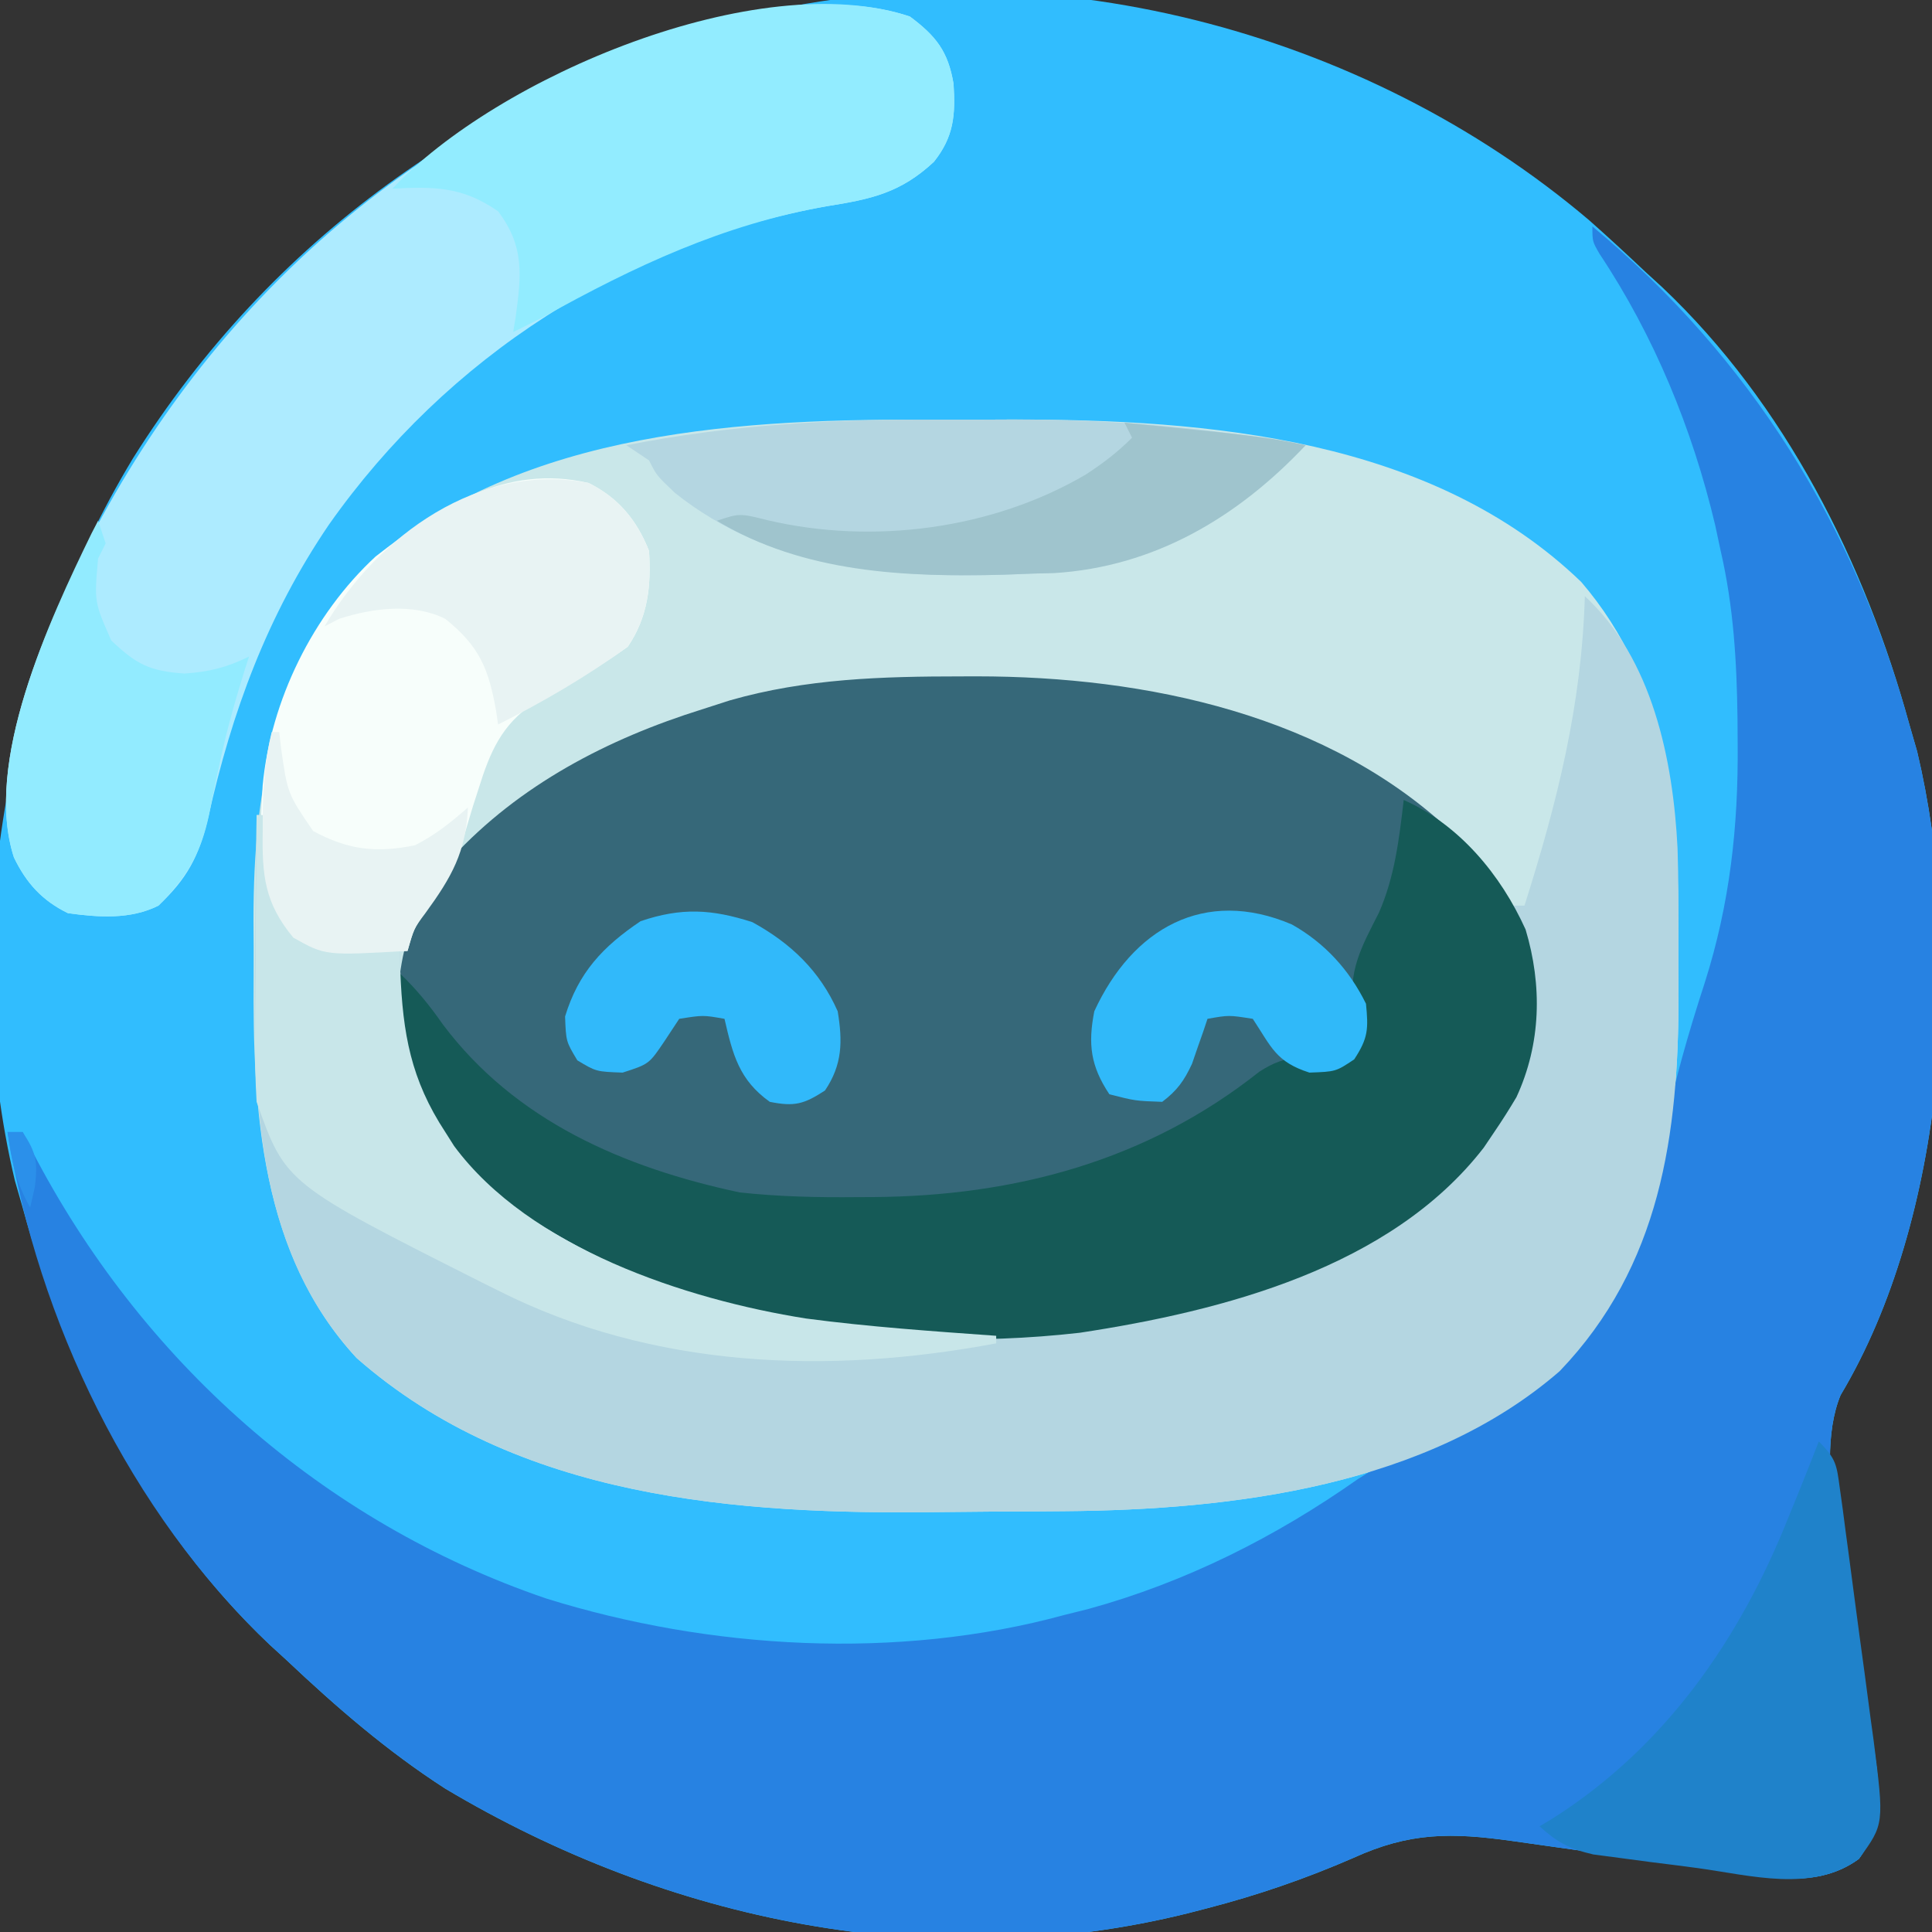 <?xml version="1.0" encoding="UTF-8"?>
<svg version="1.1" xmlns="http://www.w3.org/2000/svg" width="256" height="256">
<rect width="100%" height="100%" fill="#333333" stroke="none"/>
<path d="M0 0 C2.521 2.228 4.98 4.506 7.426 6.816 C8.176 7.502 8.926 8.188 9.699 8.895 C25.99 24.328 36.547 45.382 42.426 66.816 C42.934 68.578 42.934 68.578 43.453 70.375 C49.679 96.571 47.347 132.194 33.313 155.678 C29.314 165.313 34.917 183.115 36.42 193.325 C36.776 195.758 37.121 198.193 37.465 200.629 C37.632 201.731 37.632 201.731 37.802 202.854 C38.535 208.108 38.964 212.709 35.738 217.129 C30.17 221.193 23.588 219.533 17.207 218.602 C15.743 218.4 15.743 218.4 14.249 218.194 C11.14 217.764 8.033 217.322 4.926 216.879 C1.818 216.441 -1.289 216.006 -4.398 215.575 C-6.328 215.307 -8.258 215.034 -10.187 214.757 C-18.235 213.63 -23.754 213.568 -31.262 217.004 C-37.63 219.776 -43.974 221.953 -50.699 223.691 C-51.48 223.894 -52.261 224.097 -53.065 224.305 C-86.86 232.739 -122.111 225.391 -151.574 207.816 C-159.222 202.888 -165.971 197.054 -172.574 190.816 C-173.324 190.131 -174.075 189.445 -174.848 188.738 C-191.138 173.305 -201.696 152.25 -207.574 130.816 C-207.913 129.642 -208.252 128.468 -208.602 127.258 C-216.176 95.39 -209.75 59.323 -192.934 31.512 C-174.645 2.422 -147.398 -16.888 -114.574 -26.184 C-113.396 -26.525 -112.218 -26.867 -111.004 -27.219 C-72.501 -36.315 -29.942 -25.399 0 0 Z " fill="#31BDFE" transform="translate(210.574,29.184)"/>
<path d="M0 0 C3.306 0.016 6.611 0 9.917 -0.019 C35.988 -0.045 65.627 2.445 85.395 21.5 C96.941 34.955 98.398 51.841 98.267 68.804 C98.251 71.257 98.267 73.708 98.286 76.161 C98.312 94.679 95.92 112.115 82.548 126.071 C65.018 141.294 39.315 144.459 16.903 144.629 C15.863 144.637 14.823 144.646 13.751 144.654 C11.552 144.668 9.352 144.678 7.153 144.686 C4.953 144.698 2.754 144.718 0.554 144.748 C-26.486 145.113 -55.614 143.008 -76.874 124.329 C-89.596 110.567 -90.654 91.456 -90.515 73.718 C-90.499 71.261 -90.515 68.805 -90.534 66.348 C-90.559 48.521 -87.639 32.059 -74.781 18.708 C-54.745 1.235 -25.227 -0.145 0 0 Z " fill="#C9E7E9" transform="translate(124.124,55.609)"/>
<path d="M0 0 C20.995 17.421 34.792 39.719 42 66 C42.509 67.762 42.509 67.762 43.027 69.559 C49.254 95.755 46.921 131.377 32.888 154.861 C28.888 164.496 34.492 182.299 35.994 192.508 C36.35 194.942 36.695 197.377 37.039 199.812 C37.206 200.914 37.206 200.914 37.377 202.038 C38.109 207.291 38.538 211.892 35.312 216.312 C29.744 220.376 23.162 218.716 16.781 217.785 C15.317 217.583 15.317 217.583 13.823 217.377 C10.714 216.947 7.607 216.506 4.5 216.062 C1.393 215.625 -1.715 215.189 -4.823 214.758 C-6.754 214.49 -8.684 214.218 -10.613 213.94 C-18.66 212.814 -24.179 212.752 -31.688 216.188 C-38.056 218.959 -44.4 221.137 -51.125 222.875 C-51.906 223.078 -52.687 223.28 -53.491 223.489 C-87.286 231.922 -122.536 224.574 -152 207 C-159.648 202.071 -166.397 196.237 -173 190 C-173.75 189.314 -174.5 188.628 -175.273 187.922 C-193.773 170.396 -205.966 145.012 -210 120 C-209.34 120 -208.68 120 -208 120 C-207.599 120.799 -207.198 121.598 -206.785 122.422 C-192.408 150.198 -168.353 171.68 -138.598 181.818 C-116.95 188.565 -92.035 190.017 -70 184 C-68.93 183.733 -67.86 183.466 -66.758 183.191 C-53.876 179.648 -41.997 173.669 -31.105 166.008 C-27.448 163.643 -23.669 161.763 -19.75 159.875 C-8.144 154.223 1.039 147.224 6.113 134.871 C7.546 130.231 8.427 125.484 9.356 120.721 C10.751 113.726 12.685 106.981 14.894 100.202 C18.219 89.748 19.348 79.505 19.25 68.562 C19.24 66.916 19.24 66.916 19.229 65.237 C19.133 57.664 18.71 50.4 17 43 C16.755 41.854 16.51 40.708 16.258 39.527 C13.238 26.82 8.2 14.533 0.951 3.644 C0 2 0 2 0 0 Z " fill="#2782E2" transform="translate(211,30)"/>
<path d="M0 0 C0.683 -0.002 1.367 -0.004 2.071 -0.006 C24.456 0.001 48.874 5.054 65.5 21.105 C73.14 29.265 76.19 35.448 76 46.801 C75.437 52.166 73.641 55.96 70.625 60.375 C70.164 61.059 69.702 61.744 69.227 62.449 C56.913 78.357 34.674 84.083 15.727 86.969 C-11.673 90.086 -39.293 84.947 -61.738 68.66 C-67.709 63.882 -71.954 57.638 -74.375 50.375 C-75.34 39.771 -74.209 32.375 -67.496 24.043 C-58.531 14.352 -46.853 8.28 -34.375 4.375 C-32.546 3.785 -32.546 3.785 -30.68 3.184 C-20.56 0.282 -10.453 0.003 0 0 Z " fill="#366879" transform="translate(127.375,89.625)"/>
<path d="M0 0 C8.939 8.237 11.701 21.668 12.286 33.436 C12.413 37.429 12.422 41.418 12.391 45.413 C12.375 47.865 12.391 50.317 12.41 52.77 C12.436 71.288 10.044 88.724 -3.328 102.68 C-20.858 117.903 -46.561 121.068 -68.973 121.238 C-70.013 121.246 -71.053 121.254 -72.125 121.263 C-74.324 121.277 -76.523 121.287 -78.723 121.295 C-80.923 121.307 -83.122 121.327 -85.322 121.357 C-112.362 121.722 -141.49 119.616 -162.75 100.938 C-176.403 86.169 -176.474 65.846 -176.188 47 C-176.172 45.242 -176.159 43.484 -176.146 41.727 C-176.114 37.484 -176.062 33.242 -176 29 C-175.67 29 -175.34 29 -175 29 C-174.963 29.664 -174.925 30.328 -174.887 31.012 C-174.397 37.993 -174.397 37.993 -171 44 C-167.715 46.19 -166.169 46.353 -162.312 46.625 C-161.319 46.7 -160.325 46.775 -159.301 46.852 C-158.542 46.901 -157.782 46.95 -157 47 C-156.986 47.895 -156.972 48.789 -156.957 49.711 C-156.631 57.967 -155.558 64.062 -151 71 C-150.613 71.611 -150.227 72.222 -149.828 72.852 C-139.216 87.197 -117.674 93.321 -101 96 C-73.88 99.762 -43.054 96.009 -20.625 79.188 C-14.773 74.276 -10.359 68.314 -8 61 C-7.684 57.621 -7.684 57.621 -7.75 54.062 C-7.745 52.878 -7.74 51.693 -7.734 50.473 C-8 46.999 -8.754 44.239 -10 41 C-9.34 41 -8.68 41 -8 41 C-3.653 27.302 -0.413 14.389 0 0 Z " fill="#B4D6E1" transform="translate(210,79)"/>
<path d="M0 0 C3.457 2.571 5.071 4.612 5.789 8.926 C6.054 13.08 5.823 15.931 3.188 19.25 C-1.224 23.361 -5.09 24.195 -10.938 25.125 C-37.715 29.843 -61.319 45.117 -76.96 67.305 C-85.138 79.329 -89.845 92.113 -93 106.25 C-94.23 111.357 -95.758 114.203 -99.562 117.812 C-103.294 119.678 -107.499 119.367 -111.562 118.812 C-114.966 117.145 -117.056 114.859 -118.719 111.422 C-122.757 98.935 -114.211 80.372 -108.625 69.25 C-91.385 36.131 -64.253 13.296 -28.816 2.039 C-19.431 -0.765 -9.579 -3.193 0 0 Z " fill="#ADEBFF" transform="translate(120.562,2.188)"/>
<path d="M0 0 C7.375 3.285 12.864 9.902 16.148 17.164 C18.376 24.582 18.205 32.318 14.938 39.375 C14.009 40.948 13.03 42.492 12 44 C11.539 44.684 11.077 45.369 10.602 46.074 C-1.712 61.982 -23.951 67.708 -42.898 70.594 C-70.298 73.711 -97.918 68.572 -120.363 52.285 C-126.334 47.507 -130.579 41.263 -133 34 C-133.069 32.105 -133.085 30.208 -133.062 28.312 C-133.053 27.319 -133.044 26.325 -133.035 25.301 C-133.024 24.542 -133.012 23.782 -133 23 C-130.795 25.095 -129.051 27.259 -127.312 29.75 C-117.704 42.539 -103.338 48.725 -88 52 C-82.786 52.567 -77.615 52.68 -72.375 52.625 C-71.333 52.621 -71.333 52.621 -70.27 52.617 C-51.54 52.484 -34.027 47.824 -19.125 36 C-15.191 33.482 -13.453 34.144 -9 35 C-7.162 33.87 -7.162 33.87 -6 32 C-6.046 30.065 -6.046 30.065 -6.625 28 C-7.437 22.709 -5.653 19.581 -3.281 14.93 C-1.187 10.142 -0.603 5.158 0 0 Z " fill="#155A57" transform="translate(186,106)"/>
<path d="M0 0 C3.952 1.976 6.378 4.912 8 9 C8.298 13.707 7.842 17.751 5.188 21.688 C1.231 24.558 -2.939 26.873 -7.258 29.156 C-11.526 32.026 -13.068 35.645 -14.562 40.438 C-14.814 41.219 -15.065 42 -15.324 42.805 C-15.862 44.551 -16.373 46.306 -16.875 48.062 C-18.16 51.419 -19.896 54.184 -21.879 57.168 C-23.162 59.11 -23.162 59.11 -24 62 C-34.884 62.625 -34.884 62.625 -39.125 60.25 C-44.15 54.22 -43.6 47.562 -43.195 40.078 C-42.138 28.826 -36.54 17.424 -28.23 9.738 C-19.877 3.228 -11.011 -2.56 0 0 Z " fill="#F7FEFB" transform="translate(78,64)"/>
<path d="M0 0 C3.457 2.571 5.071 4.612 5.789 8.926 C6.054 13.08 5.823 15.931 3.188 19.25 C-1.224 23.361 -5.09 24.195 -10.938 25.125 C-24.736 27.556 -36.434 33.063 -48.562 39.812 C-49.891 40.489 -51.221 41.162 -52.562 41.812 C-52.456 41.16 -52.349 40.508 -52.238 39.836 C-51.481 34.317 -51.03 30.484 -54.562 25.812 C-59.277 22.524 -63.028 22.526 -68.562 22.812 C-54.802 8.054 -20.104 -6.701 0 0 Z " fill="#92ECFF" transform="translate(120.562,2.188)"/>
<path d="M0 0 C3.306 0.016 6.611 0 9.917 -0.019 C23.171 -0.03 35.841 0.98 48.876 3.391 C38.822 13.477 27.531 20.066 12.876 20.391 C11.56 20.441 10.243 20.492 8.887 20.543 C-6.617 20.962 -22.112 19.733 -34.687 9.704 C-37.124 7.391 -37.124 7.391 -38.124 5.391 C-39.114 4.731 -40.104 4.071 -41.124 3.391 C-27.363 0.678 -14.012 -0.081 0 0 Z " fill="#B4D6E1" transform="translate(124.124,55.609)"/>
<path d="M0 0 C0.33 0 0.66 0 1 0 C1.037 0.664 1.075 1.328 1.113 2.012 C1.603 8.993 1.603 8.993 5 15 C8.285 17.19 9.831 17.353 13.688 17.625 C14.681 17.7 15.675 17.775 16.699 17.852 C17.458 17.901 18.218 17.95 19 18 C19.014 18.895 19.028 19.789 19.043 20.711 C19.369 28.967 20.442 35.062 25 42 C25.387 42.611 25.773 43.222 26.172 43.852 C36.175 57.374 56.893 64.188 72.794 66.708 C81.156 67.816 89.59 68.395 98 69 C98 69.33 98 69.66 98 70 C75.782 74.182 52.468 73.354 32 63 C31.396 62.7 30.792 62.4 30.17 62.091 C3.846 48.827 3.846 48.827 0 38 C-0.169 35.065 -0.233 32.229 -0.195 29.297 C-0.192 28.459 -0.19 27.621 -0.187 26.758 C-0.176 24.089 -0.15 21.419 -0.125 18.75 C-0.115 16.938 -0.106 15.125 -0.098 13.312 C-0.076 8.875 -0.041 4.437 0 0 Z " fill="#C8E6E9" transform="translate(34,108)"/>
<path d="M0 0 C2.319 2.319 2.366 3.103 2.794 6.263 C2.917 7.144 3.04 8.026 3.167 8.934 C3.353 10.366 3.353 10.366 3.543 11.828 C3.676 12.81 3.808 13.792 3.945 14.803 C4.224 16.884 4.499 18.965 4.769 21.047 C5.184 24.225 5.617 27.399 6.053 30.574 C6.321 32.596 6.589 34.618 6.855 36.641 C6.986 37.588 7.116 38.535 7.25 39.511 C8.674 50.706 8.674 50.706 5.312 55.312 C-0.857 59.815 -8.987 57.498 -16.05 56.531 C-18.124 56.25 -20.2 55.991 -22.277 55.734 C-23.604 55.559 -24.931 55.382 -26.258 55.203 C-27.456 55.045 -28.653 54.887 -29.887 54.724 C-33.023 53.995 -34.636 53.134 -37 51 C-36.182 50.507 -36.182 50.507 -35.348 50.004 C-20.432 40.595 -10.449 26.234 -4 10 C-3.609 9.044 -3.219 8.087 -2.816 7.102 C-1.861 4.741 -0.922 2.374 0 0 Z " fill="#1F82CA" transform="translate(241,191)"/>
<path d="M0 0 C0.33 0.99 0.66 1.98 1 3 C0.67 3.66 0.34 4.32 0 5 C-0.517 10.752 -0.517 10.752 1.75 15.875 C5.102 19.041 6.789 19.912 11.438 20.25 C14.782 20.015 17.01 19.449 20 18 C19.83 18.525 19.66 19.049 19.484 19.59 C18.175 23.777 16.987 27.944 16.086 32.238 C15.926 32.982 15.767 33.725 15.603 34.49 C15.29 35.968 14.992 37.449 14.71 38.933 C13.583 44.199 11.777 47.14 8 51 C4.268 52.866 0.063 52.555 -4 52 C-7.404 50.333 -9.494 48.047 -11.156 44.609 C-15.232 32.004 -6.417 13.051 -0.883 1.703 C-0.591 1.141 -0.3 0.579 0 0 Z " fill="#92EBFF" transform="translate(13,69)"/>
<path d="M0 0 C3.958 1.952 6.382 4.921 8 9 C8.298 13.707 7.842 17.751 5.188 21.688 C-0.224 25.614 -6.019 29.01 -12 32 C-12.086 31.408 -12.173 30.817 -12.262 30.207 C-13.248 24.659 -14.434 21.653 -19 18 C-23.251 15.874 -28.673 16.567 -33.062 18 C-33.702 18.33 -34.341 18.66 -35 19 C-27.945 6.947 -14.408 -2.84 0 0 Z " fill="#E8F3F3" transform="translate(78,64)"/>
<path d="M0 0 C3.063 0.309 6.125 0.623 9.188 0.938 C10.052 1.025 10.916 1.112 11.807 1.201 C15.92 1.627 19.962 2.072 24 3 C15.063 12.495 4.009 19.123 -9.355 19.941 C-10.228 19.961 -11.101 19.98 -12 20 C-13.316 20.05 -14.632 20.101 -15.988 20.152 C-29.045 20.504 -42.542 19.922 -54 13 C-51 12 -51 12 -47.25 12.938 C-33.322 16.2 -17.501 14.141 -5.125 6.875 C-2.808 5.359 -0.96 3.96 1 2 C0.505 1.01 0.505 1.01 0 0 Z " fill="#9FC4CD" transform="translate(149,56)"/>
<path d="M0 0 C4.352 2.451 7.609 6.018 9.812 10.5 C10.137 13.833 10.114 15.042 8.25 17.875 C5.812 19.5 5.812 19.5 2.312 19.625 C-2.115 18.202 -2.696 16.277 -5.188 12.5 C-8.357 11.998 -8.357 11.998 -11.188 12.5 C-11.369 13.043 -11.551 13.585 -11.738 14.145 C-11.99 14.86 -12.241 15.575 -12.5 16.312 C-12.744 17.02 -12.987 17.728 -13.238 18.457 C-14.287 20.713 -15.208 21.994 -17.188 23.5 C-20.75 23.375 -20.75 23.375 -24.188 22.5 C-26.691 18.744 -27.036 15.842 -26.188 11.5 C-21.146 0.555 -11.611 -4.964 0 0 Z " fill="#30B9F9" transform="translate(171.188,122.5)"/>
<path d="M0 0 C5.091 2.786 8.95 6.465 11.312 11.812 C11.965 15.794 11.951 18.866 9.625 22.312 C6.826 24.128 5.584 24.467 2.312 23.812 C-1.757 20.906 -2.591 17.563 -3.688 12.812 C-6.518 12.311 -6.518 12.311 -9.688 12.812 C-10.327 13.782 -10.966 14.751 -11.625 15.75 C-13.688 18.812 -13.688 18.812 -17.188 19.938 C-20.688 19.812 -20.688 19.812 -23.188 18.312 C-24.688 15.812 -24.688 15.812 -24.812 12.5 C-23.035 6.675 -19.817 3.248 -14.812 -0.125 C-9.38 -1.972 -5.339 -1.719 0 0 Z " fill="#31B9FA" transform="translate(99.688,122.188)"/>
<path d="M0 0 C0.33 0 0.66 0 1 0 C1.075 0.664 1.15 1.328 1.227 2.012 C2.093 8.145 2.093 8.145 5.5 13.125 C10.148 15.615 13.833 16.058 19 15 C21.744 13.587 23.645 12.047 26 10 C25.749 15.897 23.828 19.237 20.375 23.984 C18.832 26.05 18.832 26.05 18 29 C7.116 29.625 7.116 29.625 2.875 27.25 C-0.96 22.648 -1.29 18.959 -1.188 13.062 C-1.187 12.359 -1.186 11.656 -1.186 10.932 C-1.154 7.17 -0.895 3.657 0 0 Z " fill="#E8F3F3" transform="translate(36,97)"/>
<path d="M0 0 C0.66 0 1.32 0 2 0 C3.804 2.759 4.013 3.89 3.625 7.25 C3.419 8.158 3.212 9.065 3 10 C1.116 6.735 0.507 3.719 0 0 Z " fill="#2B90EA" transform="translate(1,150)"/>
</svg>
